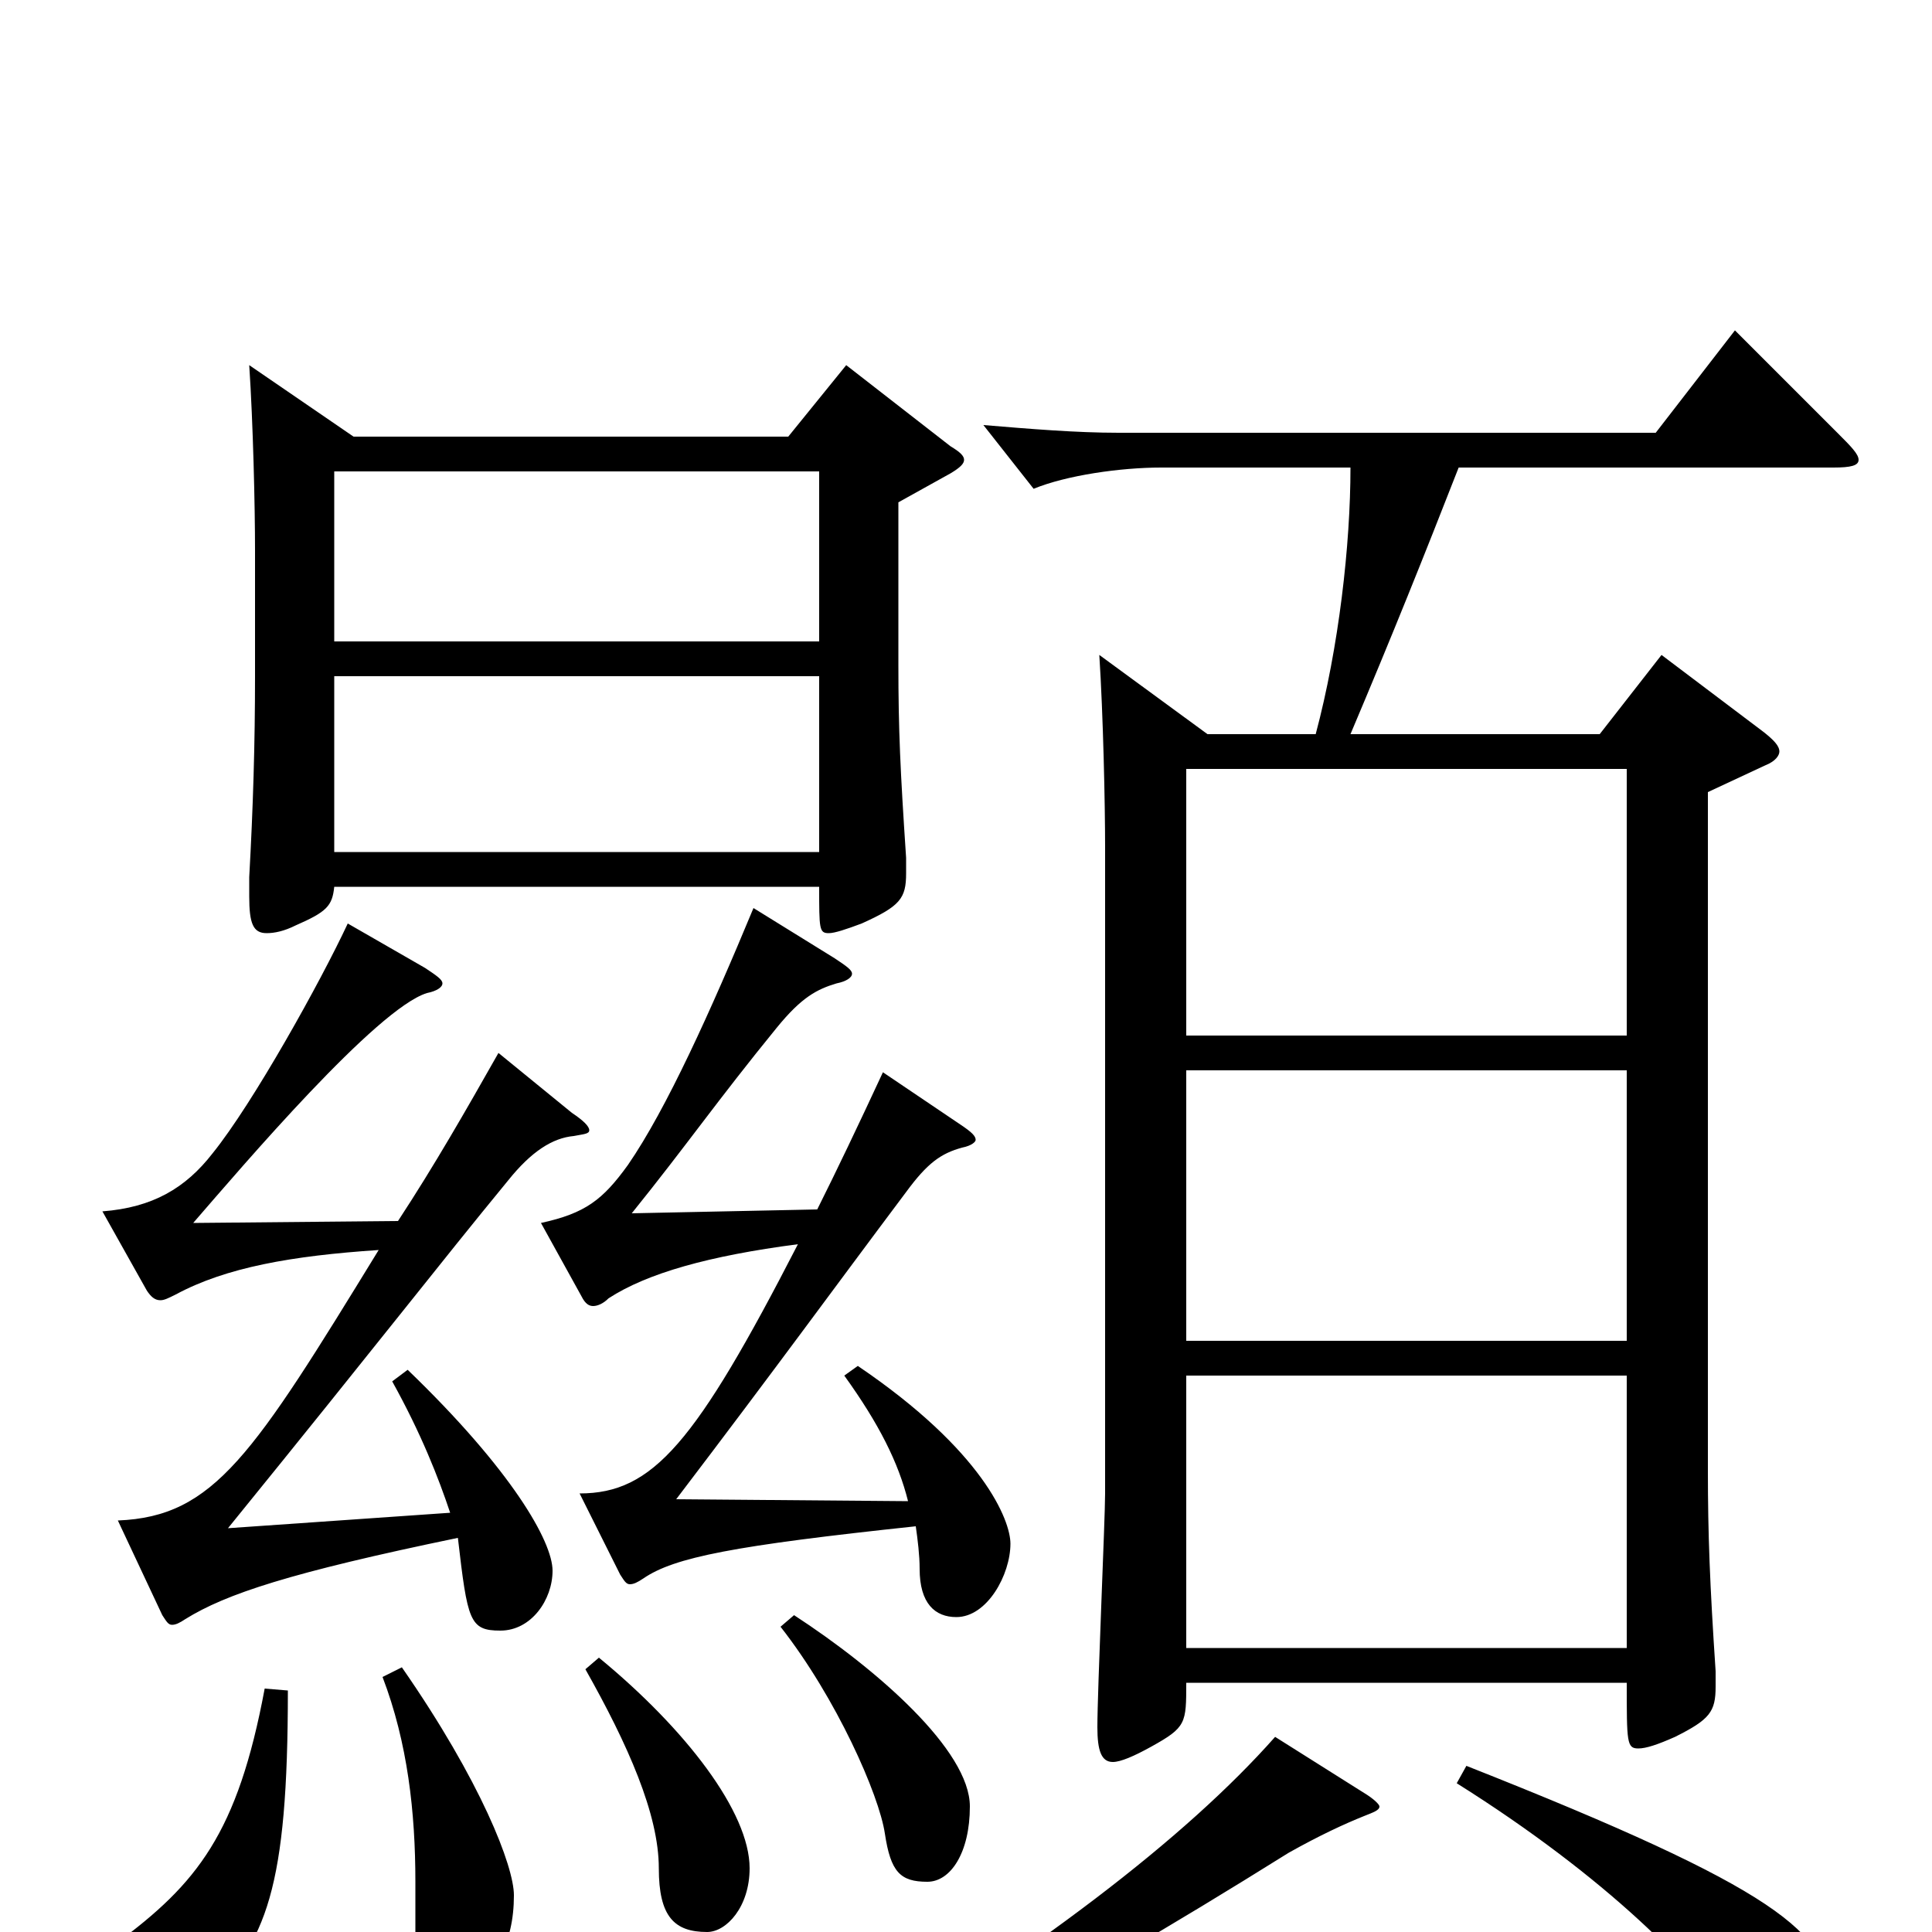 <svg xmlns="http://www.w3.org/2000/svg" viewBox="0 -1000 1000 1000">
	<path fill="#000000" d="M438 -811L408 -774H183L129 -811C131 -781 132 -738 132 -715V-650C132 -615 131 -582 129 -546V-536C129 -522 131 -517 138 -517C142 -517 147 -518 153 -521C169 -528 172 -531 173 -541H424C424 -519 424 -517 429 -517C432 -517 438 -519 446 -522C466 -531 469 -535 469 -548V-556C466 -601 465 -622 465 -656V-740L492 -755C497 -758 499 -760 499 -762C499 -764 497 -766 492 -769ZM173 -668V-756H424V-668ZM173 -559V-650H424V-559ZM437 -288C455 -263 465 -243 470 -223L350 -224C404 -295 430 -331 469 -383C480 -398 487 -403 498 -406C503 -407 505 -409 505 -410C505 -412 503 -414 497 -418L457 -445C444 -417 433 -394 423 -374L327 -372C356 -408 371 -430 402 -468C415 -484 423 -488 433 -491C438 -492 441 -494 441 -496C441 -498 438 -500 432 -504L390 -530C368 -477 345 -426 325 -397C312 -379 303 -372 280 -367L301 -329C303 -325 305 -324 307 -324C309 -324 312 -325 315 -328C335 -341 367 -350 413 -356C360 -253 338 -227 300 -227L321 -185C323 -182 324 -180 326 -180C328 -180 330 -181 333 -183C349 -194 380 -200 474 -210C475 -203 476 -195 476 -188C476 -170 484 -163 495 -163C511 -163 523 -185 523 -201C523 -213 509 -249 444 -293ZM898 -829L857 -776H579C557 -776 533 -778 509 -780L535 -747C552 -754 580 -758 601 -758H699C699 -718 693 -665 681 -620H625L569 -661C571 -630 572 -584 572 -561V-227C572 -214 568 -125 568 -106C568 -94 570 -88 576 -88C580 -88 587 -91 596 -96C614 -106 614 -108 614 -129H842C842 -98 842 -95 848 -95C852 -95 858 -97 867 -101C885 -110 888 -114 888 -127V-135C885 -180 884 -206 884 -239V-590L914 -604C919 -606 921 -609 921 -611C921 -614 918 -617 913 -621L860 -661L828 -620H699C721 -672 737 -712 755 -758H949C958 -758 962 -759 962 -762C962 -765 958 -769 951 -776ZM614 -306V-446H842V-306ZM614 -464V-602H842V-464ZM614 -147V-288H842V-147ZM258 -455C241 -425 225 -397 206 -368L100 -367C126 -397 195 -478 221 -486C226 -487 229 -489 229 -491C229 -493 226 -495 220 -499L180 -522C166 -492 131 -429 110 -403C96 -385 79 -375 53 -373L76 -332C78 -329 80 -327 83 -327C85 -327 87 -328 91 -330C117 -344 151 -350 196 -353C131 -247 111 -215 61 -213L84 -164C86 -161 87 -159 89 -159C91 -159 93 -160 96 -162C117 -175 150 -186 237 -204C242 -161 243 -156 259 -156C275 -156 286 -172 286 -187C286 -202 265 -239 211 -291L203 -285C218 -258 227 -235 233 -217L118 -209C200 -310 226 -344 263 -389C275 -404 286 -411 297 -412C302 -413 305 -413 305 -415C305 -417 302 -420 296 -424ZM404 -158C433 -121 455 -71 458 -51C461 -31 466 -26 480 -26C492 -26 502 -41 502 -65C502 -94 454 -136 411 -164ZM303 -136C325 -97 341 -61 341 -33C341 -8 349 0 366 0C376 0 388 -13 388 -33C388 -62 355 -105 310 -142ZM198 -132C211 -98 215 -62 215 -26V0C215 15 219 25 237 25C256 25 266 6 266 -19C266 -34 249 -78 208 -137ZM137 -126C123 -51 102 -25 60 6C48 14 46 20 46 26C46 36 46 50 71 50C82 50 94 46 106 35C138 6 149 -23 149 -125ZM754 -77C832 -28 879 20 897 49C909 69 913 72 920 72C935 72 947 53 947 34C947 1 921 -22 759 -86ZM660 -101C614 -49 536 11 424 78L429 88C474 70 539 39 667 -41C683 -50 696 -56 706 -60C711 -62 714 -63 714 -65C714 -66 711 -69 706 -72Z"/>
</svg>